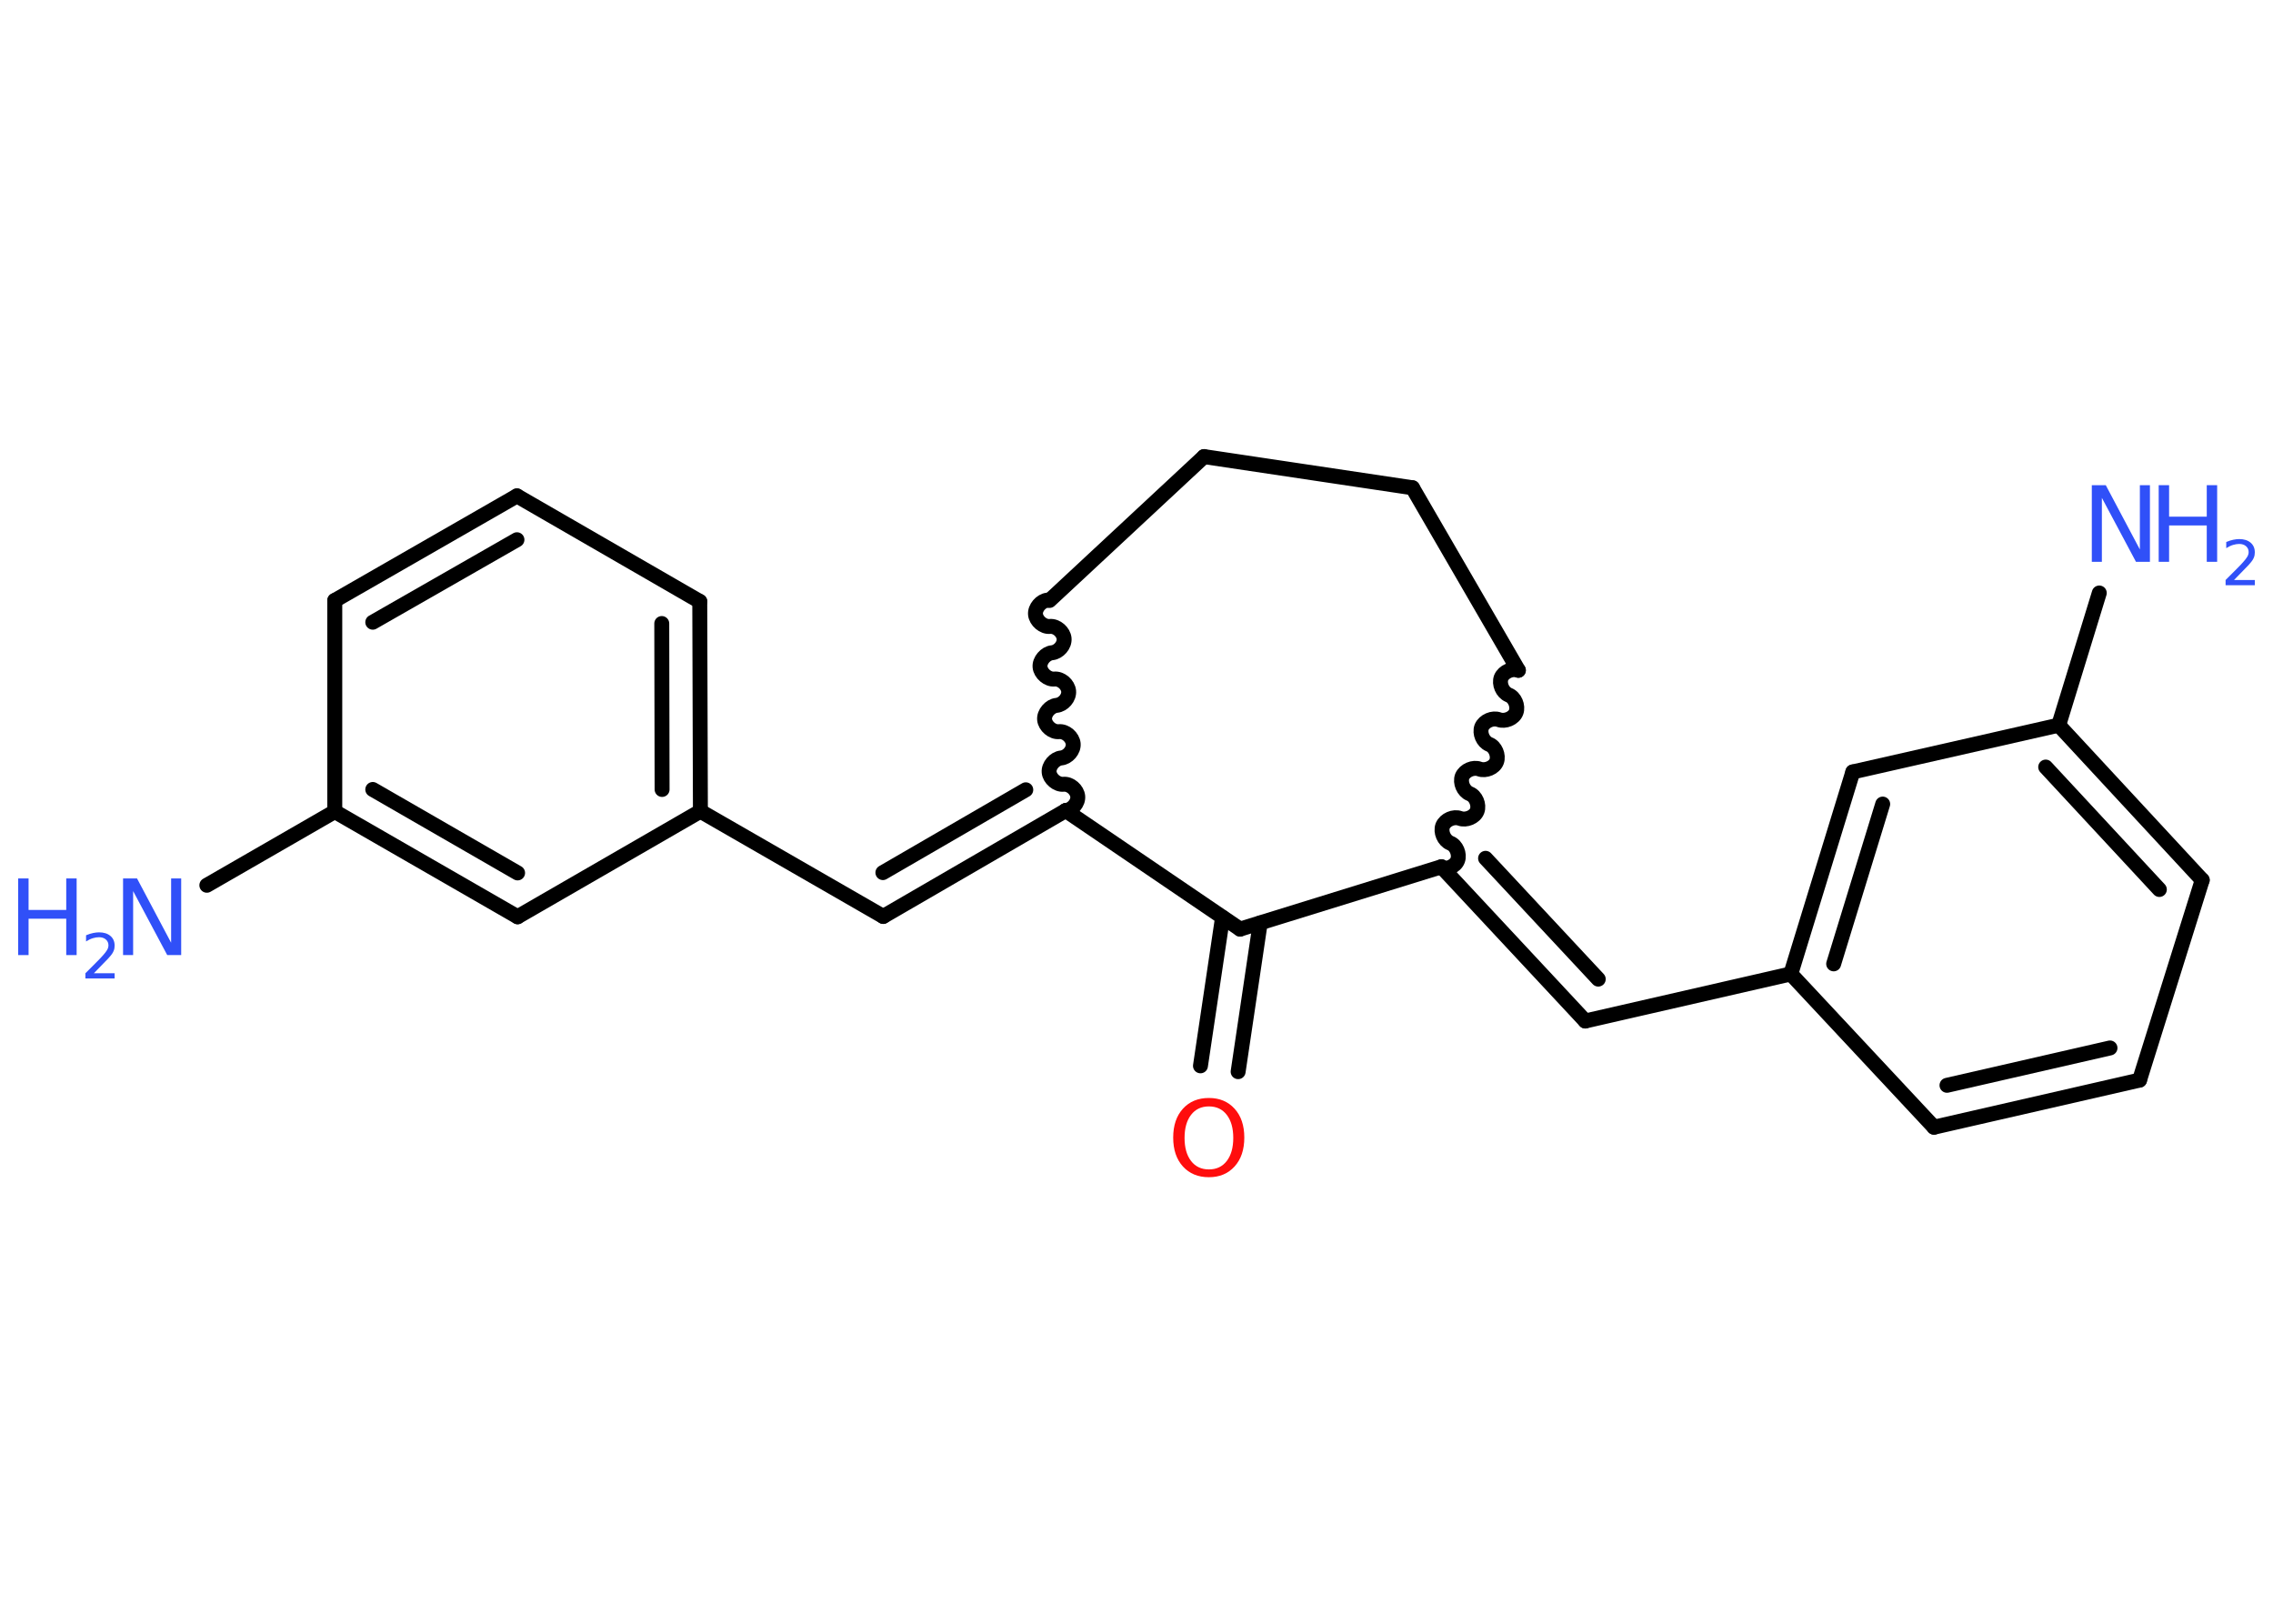 <?xml version='1.0' encoding='UTF-8'?>
<!DOCTYPE svg PUBLIC "-//W3C//DTD SVG 1.1//EN" "http://www.w3.org/Graphics/SVG/1.1/DTD/svg11.dtd">
<svg version='1.2' xmlns='http://www.w3.org/2000/svg' xmlns:xlink='http://www.w3.org/1999/xlink' width='70.0mm' height='50.0mm' viewBox='0 0 70.0 50.0'>
  <desc>Generated by the Chemistry Development Kit (http://github.com/cdk)</desc>
  <g stroke-linecap='round' stroke-linejoin='round' stroke='#000000' stroke-width='.46' fill='#3050F8'>
    <rect x='.0' y='.0' width='70.0' height='50.0' fill='#FFFFFF' stroke='none'/>
    <g id='mol1' class='mol'>
      <line id='mol1bnd1' class='bond' x1='64.65' y1='18.26' x2='63.4' y2='22.33'/>
      <g id='mol1bnd2' class='bond'>
        <line x1='67.82' y1='27.1' x2='63.4' y2='22.33'/>
        <line x1='66.5' y1='27.39' x2='63.0' y2='23.62'/>
      </g>
      <line id='mol1bnd3' class='bond' x1='67.82' y1='27.1' x2='65.89' y2='33.26'/>
      <g id='mol1bnd4' class='bond'>
        <line x1='59.56' y1='34.71' x2='65.89' y2='33.26'/>
        <line x1='59.96' y1='33.42' x2='64.98' y2='32.27'/>
      </g>
      <line id='mol1bnd5' class='bond' x1='59.56' y1='34.71' x2='55.15' y2='29.99'/>
      <line id='mol1bnd6' class='bond' x1='55.15' y1='29.99' x2='48.82' y2='31.44'/>
      <g id='mol1bnd7' class='bond'>
        <line x1='48.82' y1='31.44' x2='44.39' y2='26.69'/>
        <line x1='49.22' y1='30.15' x2='45.75' y2='26.43'/>
      </g>
      <path id='mol1bnd8' class='bond' d='M46.76 20.64c-.19 -.07 -.45 .04 -.53 .23c-.07 .19 .04 .45 .23 .53c.19 .07 .3 .34 .23 .53c-.07 .19 -.34 .3 -.53 .23c-.19 -.07 -.45 .04 -.53 .23c-.07 .19 .04 .45 .23 .53c.19 .07 .3 .34 .23 .53c-.07 .19 -.34 .3 -.53 .23c-.19 -.07 -.45 .04 -.53 .23c-.07 .19 .04 .45 .23 .53c.19 .07 .3 .34 .23 .53c-.07 .19 -.34 .3 -.53 .23c-.19 -.07 -.45 .04 -.53 .23c-.07 .19 .04 .45 .23 .53c.19 .07 .3 .34 .23 .53c-.07 .19 -.34 .3 -.53 .23' fill='none' stroke='#000000' stroke-width='.46'/>
      <line id='mol1bnd9' class='bond' x1='46.76' y1='20.64' x2='43.5' y2='15.02'/>
      <line id='mol1bnd10' class='bond' x1='43.5' y1='15.02' x2='37.08' y2='14.06'/>
      <line id='mol1bnd11' class='bond' x1='37.08' y1='14.06' x2='32.32' y2='18.49'/>
      <path id='mol1bnd12' class='bond' d='M32.82 24.96c.2 -.02 .39 -.23 .37 -.44c-.02 -.2 -.23 -.39 -.44 -.37c-.2 .02 -.42 -.17 -.44 -.37c-.02 -.2 .17 -.42 .37 -.44c.2 -.02 .39 -.23 .37 -.44c-.02 -.2 -.23 -.39 -.44 -.37c-.2 .02 -.42 -.17 -.44 -.37c-.02 -.2 .17 -.42 .37 -.44c.2 -.02 .39 -.23 .37 -.44c-.02 -.2 -.23 -.39 -.44 -.37c-.2 .02 -.42 -.17 -.44 -.37c-.02 -.2 .17 -.42 .37 -.44c.2 -.02 .39 -.23 .37 -.44c-.02 -.2 -.23 -.39 -.44 -.37c-.2 .02 -.42 -.17 -.44 -.37c-.02 -.2 .17 -.42 .37 -.44' fill='none' stroke='#000000' stroke-width='.46'/>
      <g id='mol1bnd13' class='bond'>
        <line x1='27.2' y1='28.22' x2='32.82' y2='24.96'/>
        <line x1='27.19' y1='26.87' x2='31.59' y2='24.32'/>
      </g>
      <line id='mol1bnd14' class='bond' x1='27.2' y1='28.22' x2='21.57' y2='24.98'/>
      <g id='mol1bnd15' class='bond'>
        <line x1='21.57' y1='24.98' x2='21.55' y2='18.52'/>
        <line x1='20.39' y1='24.31' x2='20.38' y2='19.2'/>
      </g>
      <line id='mol1bnd16' class='bond' x1='21.55' y1='18.52' x2='15.92' y2='15.27'/>
      <g id='mol1bnd17' class='bond'>
        <line x1='15.92' y1='15.27' x2='10.31' y2='18.49'/>
        <line x1='15.92' y1='16.62' x2='11.48' y2='19.16'/>
      </g>
      <line id='mol1bnd18' class='bond' x1='10.31' y1='18.49' x2='10.31' y2='24.99'/>
      <line id='mol1bnd19' class='bond' x1='10.31' y1='24.99' x2='6.37' y2='27.26'/>
      <g id='mol1bnd20' class='bond'>
        <line x1='10.31' y1='24.99' x2='15.94' y2='28.23'/>
        <line x1='11.48' y1='24.31' x2='15.94' y2='26.88'/>
      </g>
      <line id='mol1bnd21' class='bond' x1='21.57' y1='24.98' x2='15.94' y2='28.23'/>
      <line id='mol1bnd22' class='bond' x1='32.82' y1='24.96' x2='38.19' y2='28.61'/>
      <line id='mol1bnd23' class='bond' x1='44.39' y1='26.69' x2='38.19' y2='28.61'/>
      <g id='mol1bnd24' class='bond'>
        <line x1='38.81' y1='28.42' x2='38.13' y2='33.0'/>
        <line x1='37.65' y1='28.25' x2='36.97' y2='32.82'/>
      </g>
      <g id='mol1bnd25' class='bond'>
        <line x1='57.06' y1='23.77' x2='55.15' y2='29.99'/>
        <line x1='57.98' y1='24.76' x2='56.47' y2='29.68'/>
      </g>
      <line id='mol1bnd26' class='bond' x1='63.4' y1='22.33' x2='57.06' y2='23.77'/>
      <g id='mol1atm1' class='atom'>
        <path d='M64.42 14.94h.43l1.05 1.98v-1.98h.31v2.36h-.43l-1.05 -1.97v1.97h-.31v-2.36z' stroke='none'/>
        <path d='M66.48 14.94h.32v.97h1.16v-.97h.32v2.36h-.32v-1.12h-1.16v1.12h-.32v-2.36z' stroke='none'/>
        <path d='M68.77 17.86h.67v.16h-.9v-.16q.11 -.11 .3 -.3q.19 -.19 .24 -.25q.09 -.1 .13 -.17q.04 -.07 .04 -.14q.0 -.11 -.08 -.18q-.08 -.07 -.21 -.07q-.09 .0 -.19 .03q-.1 .03 -.21 .1v-.19q.12 -.05 .22 -.07q.1 -.02 .18 -.02q.22 .0 .35 .11q.13 .11 .13 .3q.0 .09 -.03 .16q-.03 .08 -.12 .18q-.02 .03 -.15 .16q-.13 .13 -.36 .37z' stroke='none'/>
      </g>
      <g id='mol1atm20' class='atom'>
        <path d='M3.79 27.05h.43l1.05 1.98v-1.98h.31v2.36h-.43l-1.05 -1.97v1.97h-.31v-2.36z' stroke='none'/>
        <path d='M.56 27.05h.32v.97h1.16v-.97h.32v2.36h-.32v-1.12h-1.16v1.12h-.32v-2.36z' stroke='none'/>
        <path d='M2.86 29.97h.67v.16h-.9v-.16q.11 -.11 .3 -.3q.19 -.19 .24 -.25q.09 -.1 .13 -.17q.04 -.07 .04 -.14q.0 -.11 -.08 -.18q-.08 -.07 -.21 -.07q-.09 .0 -.19 .03q-.1 .03 -.21 .1v-.19q.12 -.05 .22 -.07q.1 -.02 .18 -.02q.22 .0 .35 .11q.13 .11 .13 .3q.0 .09 -.03 .16q-.03 .08 -.12 .18q-.02 .03 -.15 .16q-.13 .13 -.36 .37z' stroke='none'/>
      </g>
      <path id='mol1atm23' class='atom' d='M37.23 34.07q-.35 .0 -.55 .26q-.2 .26 -.2 .71q.0 .45 .2 .71q.2 .26 .55 .26q.35 .0 .55 -.26q.2 -.26 .2 -.71q.0 -.45 -.2 -.71q-.2 -.26 -.55 -.26zM37.23 33.81q.49 .0 .79 .33q.3 .33 .3 .89q.0 .56 -.3 .89q-.3 .33 -.79 .33q-.5 .0 -.8 -.33q-.3 -.33 -.3 -.89q.0 -.56 .3 -.89q.3 -.33 .8 -.33z' stroke='none' fill='#FF0D0D'/>
    </g>
  </g>
</svg>
